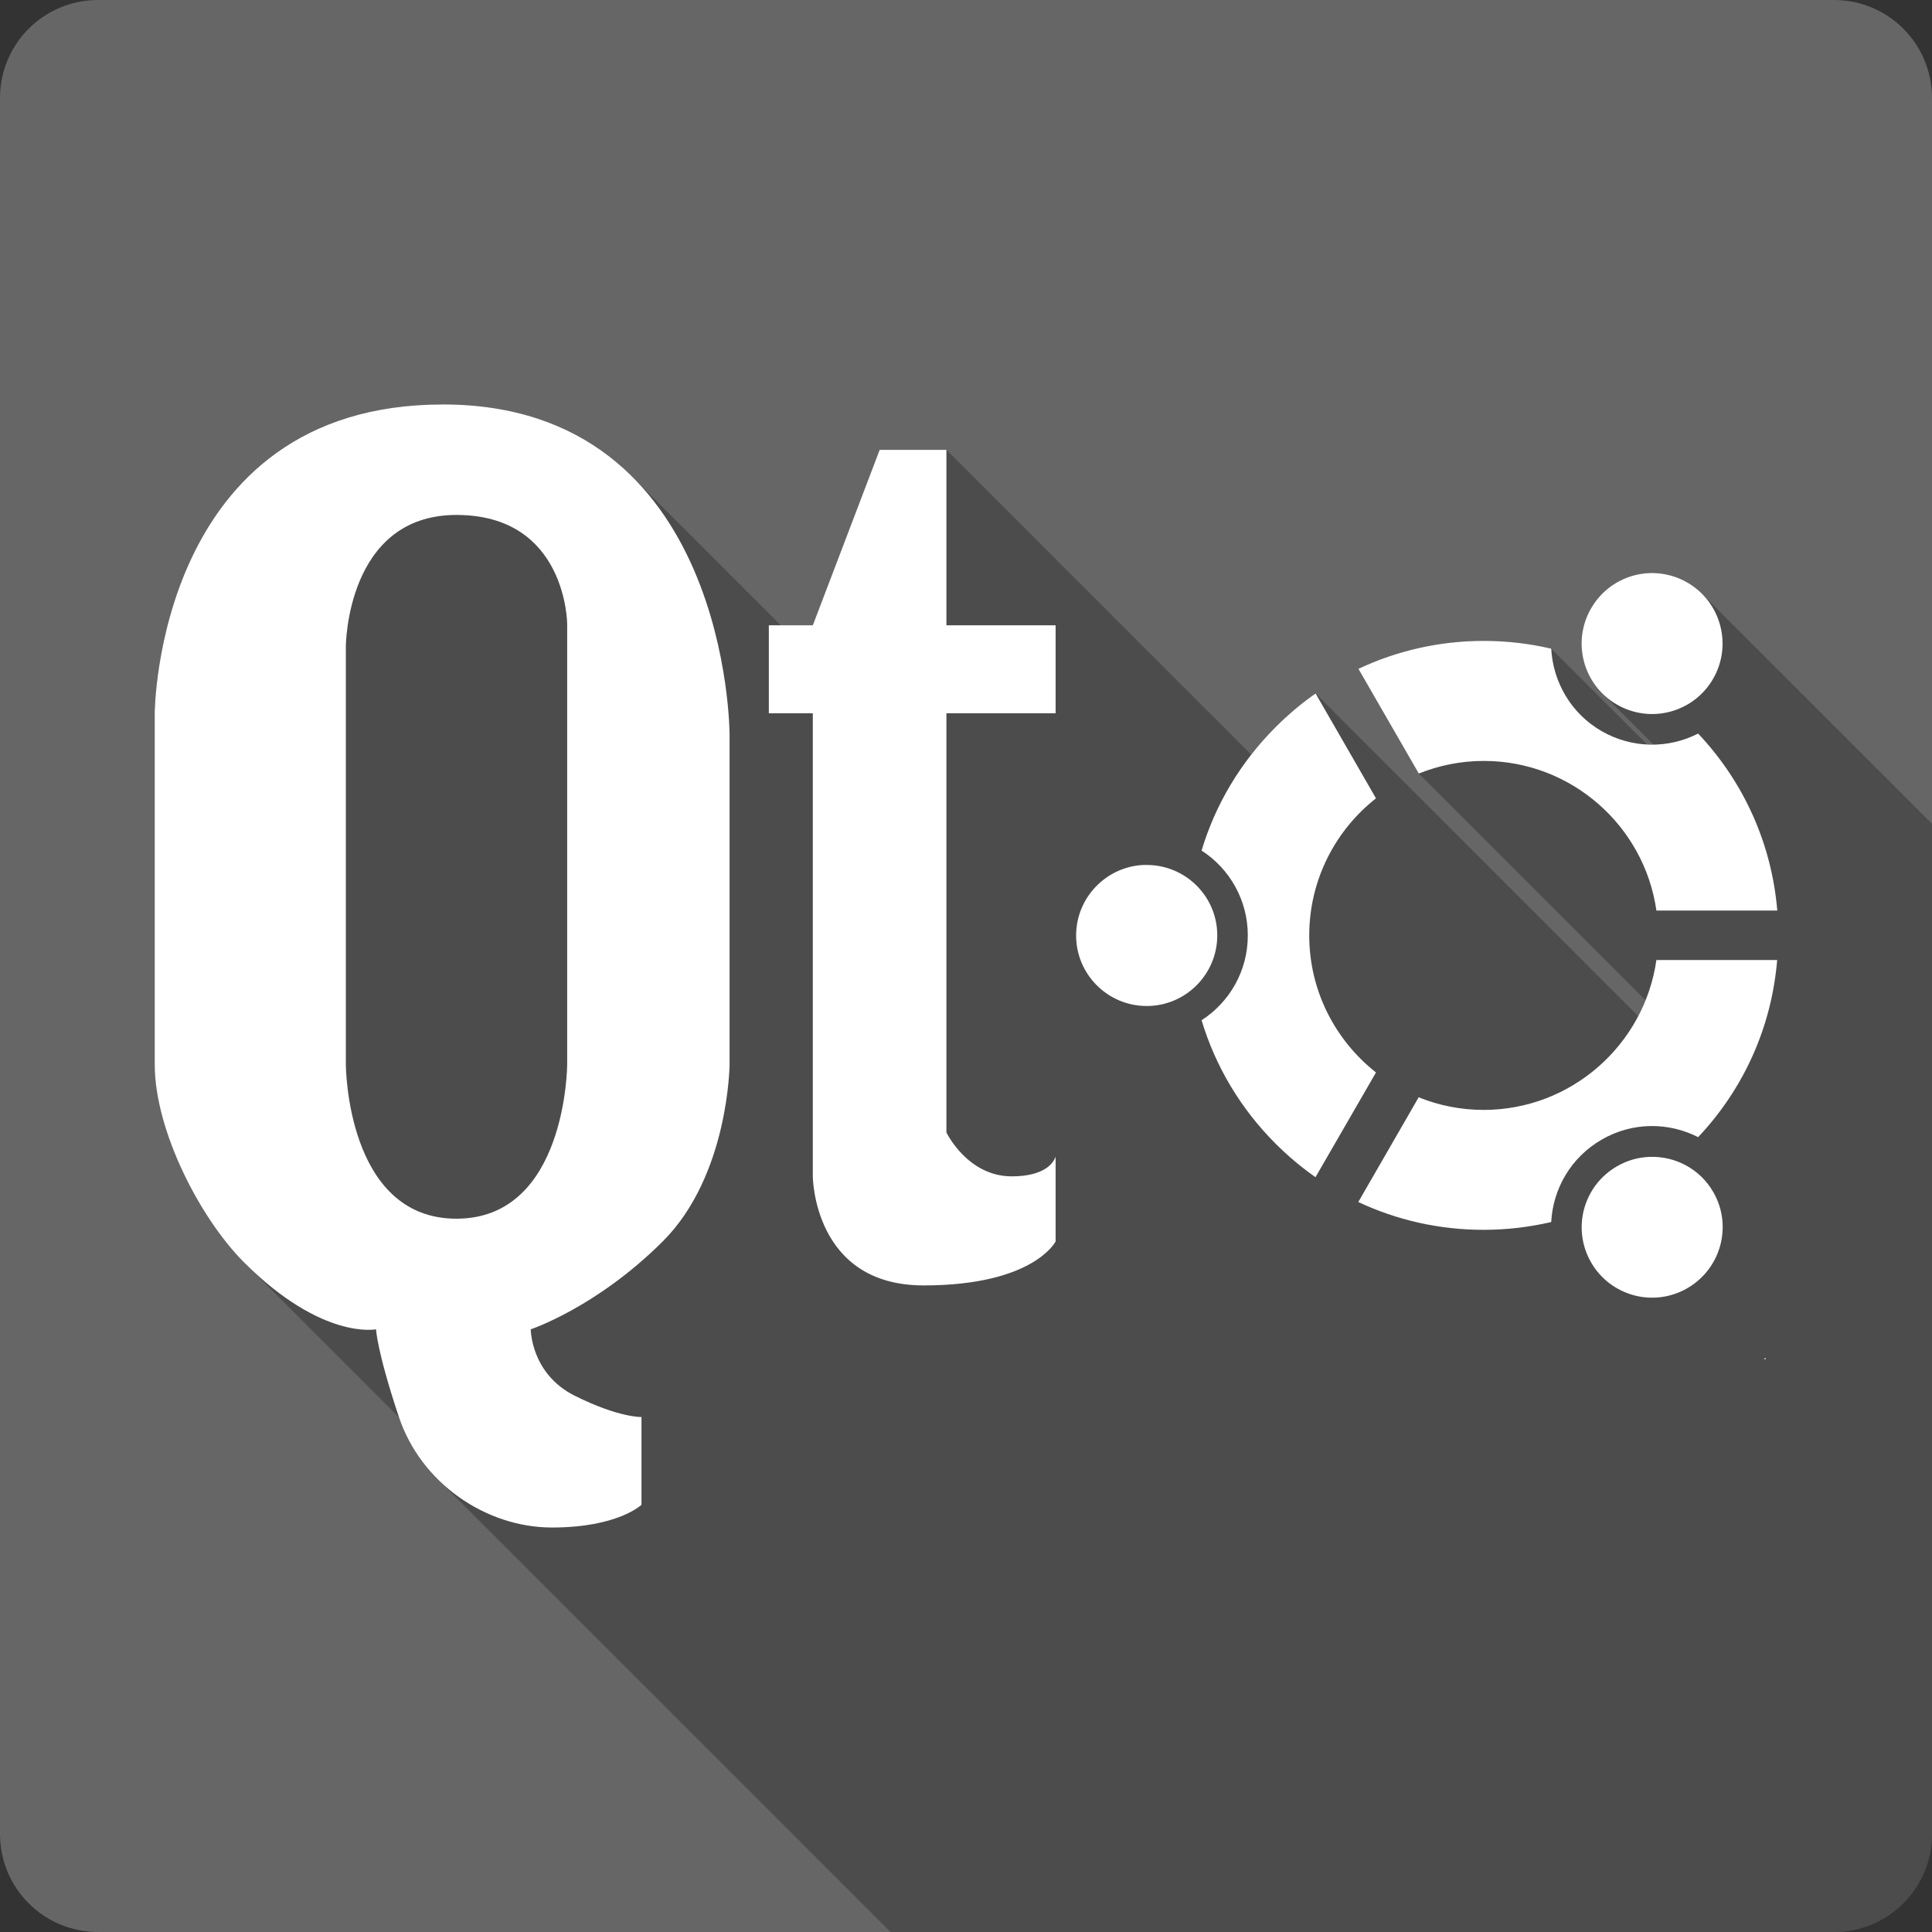 <?xml version="1.0" encoding="UTF-8" standalone="no"?>
<svg
   xmlns:dc="http://purl.org/dc/elements/1.1/"
   xmlns:cc="http://creativecommons.org/ns#"
   xmlns:rdf="http://www.w3.org/1999/02/22-rdf-syntax-ns#"
   xmlns:svg="http://www.w3.org/2000/svg"
   xmlns="http://www.w3.org/2000/svg"
   xmlns:sodipodi="http://sodipodi.sourceforge.net/DTD/sodipodi-0.dtd"
   xmlns:inkscape="http://www.inkscape.org/namespaces/inkscape"
   viewBox="0 0 512 512"
   id="svg2"
   version="1.1"
   inkscape:version="0.91+devel r13804 custom"
   sodipodi:docname="qtcreatorubuntu.svg">
  <rect x="0" y="0" width="512" height="512" fill="#333333" stroke="none"/>
  <sodipodi:namedview
     pagecolor="#ffffff"
     bordercolor="#666666"
     borderopacity="1"
     objecttolerance="10"
     gridtolerance="10"
     guidetolerance="10"
     inkscape:pageopacity="0"
     inkscape:pageshadow="2"
     inkscape:window-width="1366"
     inkscape:window-height="709"
     id="namedview75"
     showgrid="false"
     inkscape:zoom="0.32593203"
     inkscape:cx="-11.678728"
     inkscape:cy="95.710196"
     inkscape:window-x="-2"
     inkscape:window-y="-3"
     inkscape:window-maximized="1"
     inkscape:current-layer="svg2"
     showguides="true" />
  <defs
     id="defs4">
    <path
       style="fill:#ffffff"
       id="0"
       d="m350.45 319.42v-94.57h-3.967v53.54c0 5.293-.771 10.322-2.35 15.06-1.579 4.813-3.967 9.03-7.126 12.738-3.046 3.563-6.863 6.468-11.497 8.668-4.588 2.096-9.956 3.121-16.01 3.121-4.371 0-8.517-.62-12.485-1.73-3.817-1.25-7.239-3.01-10.285-5.547-2.905-2.538-5.218-5.688-6.9-9.551-1.73-3.93-1.871-8.781-1.871-14.318l-3.892.62c0 1.467 0 3.121 0 4.484.216 3.779.555 7.239 1.796 10.388 1.833 4.118 4.334 7.643 7.53 10.689 3.272 2.792 7.126 4.954 11.46 6.43 4.484 1.363 9.363 2.02 14.656 2.02 10.02 0 18.14-2.388 24.349-7.164 6.317-4.813 10.388-10.868 12.268-18.247h.367v23.39h3.93" />
    <path
       style="fill:#ffffff"
       id="1"
       d="m266.25 199.7h3.779c0-22.656 20.344-34.521 40.43-34.521 10.209 0 19.611 3.01 26.473 8.48 7.746 6.205 11.826 15.201 11.826 26.04h3.779c0-11.902-4.55-21.81-13.14-28.682-7.568-6.06-17.843-9.363-28.936-9.363-21.961 0-44.21 13.08-44.21 38.05" />
    <path
       style="fill:#ffffff"
       id="2"
       d="m306.11 197.69c0-2.313 2.059-4.221 4.55-4.221 2.501 0 4.512 1.908 4.512 4.221 0 2.35-2.02 4.221-4.512 4.221-2.538 0-4.55-1.871-4.55-4.221" />
    <clipPath
       id="3">
      <path
         id="path177367"
         d="m47 24c0 12.708-10.304 23-23 23-12.696 0-23-10.292-23-23 0-12.708 10.304-23 23-23 12.696 0 23 10.292 23 23" />
    </clipPath>
    <clipPath
       id="0-5">
      <path
         id="path215574"
         d="m26 0c-14.397 0-26 11.603-26 26v460c0 14.397 11.603 26 26 26h460c14.397 0 26-11.603 26-26v-460c0-14.397-11.603-26-26-26h-460" />
    </clipPath>
    <clipPath
       id="0-6">
      <path
         id="path216298"
         d="m26 0c-14.397 0-26 11.603-26 26v460c0 14.397 11.603 26 26 26h460c14.397 0 26-11.603 26-26v-460c0-14.397-11.603-26-26-26h-460" />
    </clipPath>
    <clipPath
       id="0-2">
      <path
         id="path216855"
         d="m26 0c-14.397 0-26 11.603-26 26v460c0 14.397 11.603 26 26 26h460c14.397 0 26-11.603 26-26v-460c0-14.397-11.603-26-26-26h-460" />
    </clipPath>
    <clipPath
       id="0-3">
      <path
         id="path217709"
         d="m26 0c-14.397 0-26 11.603-26 26v460c0 14.397 11.603 26 26 26h460c14.397 0 26-11.603 26-26v-460c0-14.397-11.603-26-26-26h-460" />
    </clipPath>
    <clipPath
       id="0-9">
      <path
         id="path218385"
         d="m26 0c-14.397 0-26 11.603-26 26v460c0 14.397 11.603 26 26 26h460c14.397 0 26-11.603 26-26v-460c0-14.397-11.603-26-26-26h-460" />
    </clipPath>
    <path
       style="fill:#ffffff"
       id="0-62"
       d="m350.45 319.42v-94.57h-3.967v53.54c0 5.293-.771 10.322-2.35 15.06-1.579 4.813-3.967 9.03-7.126 12.738-3.046 3.563-6.863 6.468-11.497 8.668-4.588 2.096-9.956 3.121-16.01 3.121-4.371 0-8.517-.62-12.485-1.73-3.817-1.25-7.239-3.01-10.285-5.547-2.905-2.538-5.218-5.688-6.9-9.551-1.73-3.93-1.871-8.781-1.871-14.318l-3.892.62c0 1.467 0 3.121 0 4.484.216 3.779.555 7.239 1.796 10.388 1.833 4.118 4.334 7.643 7.53 10.689 3.272 2.792 7.126 4.954 11.46 6.43 4.484 1.363 9.363 2.02 14.656 2.02 10.02 0 18.14-2.388 24.349-7.164 6.317-4.813 10.388-10.868 12.268-18.247h.367v23.39h3.93" />
    <path
       style="fill:#ffffff"
       id="1-2"
       d="m266.25 199.7h3.779c0-22.656 20.344-34.521 40.43-34.521 10.209 0 19.611 3.01 26.473 8.48 7.746 6.205 11.826 15.201 11.826 26.04h3.779c0-11.902-4.55-21.81-13.14-28.682-7.568-6.06-17.843-9.363-28.936-9.363-21.961 0-44.21 13.08-44.21 38.05" />
    <path
       style="fill:#ffffff"
       id="2-6"
       d="m306.11 197.69c0-2.313 2.059-4.221 4.55-4.221 2.501 0 4.512 1.908 4.512 4.221 0 2.35-2.02 4.221-4.512 4.221-2.538 0-4.55-1.871-4.55-4.221" />
    <clipPath
       id="3-2">
      <path
         id="path218955"
         d="m47 24c0 12.708-10.304 23-23 23-12.696 0-23-10.292-23-23 0-12.708 10.304-23 23-23 12.696 0 23 10.292 23 23" />
    </clipPath>
    <clipPath
       id="0-91">
      <path
         id="path257138"
         d="m26 0c-14.397 0-26 11.603-26 26v460c0 14.397 11.603 26 26 26h460c14.397 0 26-11.603 26-26v-460c0-14.397-11.603-26-26-26h-460" />
    </clipPath>
    <clipPath
       id="0-68">
      <path
         id="path257646"
         d="m26 0c-14.397 0-26 11.603-26 26v460c0 14.397 11.603 26 26 26h460c14.397 0 26-11.603 26-26v-460c0-14.397-11.603-26-26-26h-460" />
    </clipPath>
    <clipPath
       id="0-1">
      <path
         id="path258305"
         d="m26 0c-14.397 0-26 11.603-26 26v460c0 14.397 11.603 26 26 26h460c14.397 0 26-11.603 26-26v-460c0-14.397-11.603-26-26-26h-460" />
    </clipPath>
    <clipPath
       id="0-0">
      <path
         id="path259585"
         d="m26 0c-14.397 0-26 11.603-26 26v460c0 14.397 11.603 26 26 26h460c14.397 0 26-11.603 26-26v-460c0-14.397-11.603-26-26-26h-460" />
    </clipPath>
    <clipPath
       id="0-67">
      <path
         id="path261091"
         d="m26 0c-14.397 0-26 11.603-26 26v460c0 14.397 11.603 26 26 26h460c14.397 0 26-11.603 26-26v-460c0-14.397-11.603-26-26-26h-460" />
    </clipPath>
    <linearGradient
       y1="513.8"
       x2="0"
       y2="1.346"
       id="1-8"
       gradientUnits="userSpaceOnUse"
       gradientTransform="translate(-390.027,-211.465)">
      <stop
         id="stop261094"
         style="stop-color:#1e1e56" />
      <stop
         id="stop261096"
         style="stop-color:#2c2c7c"
         offset=".5" />
      <stop
         id="stop261098"
         style="stop-color:#1e1e56"
         offset="1" />
    </linearGradient>
    <clipPath
       id="0-95">
      <path
         id="path261361"
         d="m26 0c-14.397 0-26 11.603-26 26v460c0 14.397 11.603 26 26 26h460c14.397 0 26-11.603 26-26v-460c0-14.397-11.603-26-26-26h-460" />
    </clipPath>
    <clipPath
       id="0-20">
      <path
         id="path266888"
         d="m26 0c-14.397 0-26 11.603-26 26v460c0 14.397 11.603 26 26 26h460c14.397 0 26-11.603 26-26v-460c0-14.397-11.603-26-26-26h-460" />
    </clipPath>
    <clipPath
       id="0-23">
      <path
         id="path267406"
         d="m26 0c-14.397 0-26 11.603-26 26v460c0 14.397 11.603 26 26 26h460c14.397 0 26-11.603 26-26v-460c0-14.397-11.603-26-26-26h-460" />
    </clipPath>
    <clipPath
       id="0-64">
      <path
         id="path268882"
         d="m26 0c-14.397 0-26 11.603-26 26v460c0 14.397 11.603 26 26 26h460c14.397 0 26-11.603 26-26v-460c0-14.397-11.603-26-26-26h-460" />
    </clipPath>
  </defs>
  <g
     id="g269505"
     transform="translate(126.939,91.153)">
    <path
       id="path268884"
       style="fill:#666666"
       d="m -100.939,-91.153 c -14.397,0 -26,11.603 -26,26 l 0,460 c 0,14.397 11.603,26 26,26 l 460,0 c 14.397,0 26,-11.603 26,-26 l 0,-460 c 0,-14.397 -11.603,-26 -26,-26 l -460,0"
       inkscape:connector-curvature="0" />
    <path
       id="path268934"
       d="m -9.6,16.035 0,0.002 C -85.6,16.037 -85.939,97.877 -85.939,97.877 l 0,93.061 c 0,17.49 12.01,40.786 23.684,52.469 l 41.078,41.078 c 2.112,6.265 5.67,11.794 10.182,16.305 0.012,0.012 0.025,0.025 0.037,0.037 L 109.062,420.848 l 249.998,0 c 14.397,0 26,-11.603 26,-26 l 0,-267.689 -60.961,-60.961 c -1.131,-1.131 -2.428,-2.136 -3.879,-2.975 l 6.805,6.805 c 0.002,0.003 0.004,0.006 0.006,0.01 l -6.811,-6.811 c -2.784,-1.613 -5.836,-2.42 -8.844,-2.5 l 18.162,18.162 c 6e-5,0.002 -5e-5,0.004 0,0.006 L 311.371,60.727 c -0.413,-0.012 -0.807,-0.016 -1.219,0 l -0.002,0 c -6.18,0.249 -12.11,3.574 -15.438,9.344 l 0.004,0.004 c -4.315,7.476 -2.881,16.674 2.943,22.502 l 0.002,0.002 0.002,0.002 13.598,13.598 c -0.567,0.008 -1.135,-10e-4 -1.703,-0.029 L 284.158,80.748 c 3.5e-4,0.006 0.002,0.013 0.002,0.02 l -0.01,-0.01 c -5.778,-1.357 -11.785,-2.064 -17.863,-2.064 l -0.006,-0.006 c -11.683,0 -22.956,2.576 -33.221,7.406 l 25.137,25.137 c -10e-4,2.2e-4 -0.003,-2.3e-4 -0.004,0 l -25.133,-25.133 16,27.75 60.092,60.092 c -0.577,1.431 -1.222,2.827 -1.934,4.184 l -85.496,-85.494 -0.002,-0.002 c -3.774,2.627 -7.319,5.632 -10.625,8.938 l 22.512,22.512 -0.004,0.004 -22.514,-22.514 c -2.31,2.314 -4.458,4.745 -6.438,7.281 l -80.781,-80.781 -17.689,0 0.008,0.008 -17.719,46.492 -8.49,0 L 40.66,35.246 C 29.473,24.059 13.42,16.035 -9.6,16.035 Z"
       style="opacity:0.25;fill-rule:evenodd"
       inkscape:connector-curvature="0" />
    <path
       id="path269136"
       style="fill:#ffffff;fill-rule:evenodd"
       d="m -9.599,16.037 c -76,0 -76.34,81.84 -76.34,81.84 l 0,93.06 c 0,17.507 12.03,40.833 23.719,52.5 20.669,20.629 34.938,17.688 34.938,17.688 0,0 0.217,5.747 6.06,23.25 5.846,17.507 23.02,29.28 40.563,29.28 17.539,0 23.719,-6.03 23.719,-6.03 l 0,-23.25 c 0,0 -5.964,0.209 -17.656,-5.625 -11.694,-5.835 -11.688,-17.625 -11.688,-17.625 0,0 17.425,-5.778 34.969,-23.281 17.539,-17.507 17.719,-46.906 17.719,-46.906 l 0,-87.47 c 0,0 -0.002,-87.44 -76,-87.44 m 115.78,12.03 -17.719,46.5 -11.656,0 0,23.313 11.656,0 0,122.72 c 0,0 0.113,28.906 29.344,28.906 29.23,0 35,-11.656 35,-11.656 l 0,-22.469 c -0.548,1.641 -2.887,5.219 -11.656,5.219 -11.693,0 -17.281,-11.625 -17.281,-11.625 l 0,-111.09 28.938,0 0,-23.313 -28.938,0 0,-46.5 -17.688,0 m -112.16,17.25 c 29.24,0 29.344,28.875 29.344,28.875 l 0,116.75 c 0,0 -0.113,40.875 -29.344,40.875 -29.24,0 -29.31,-40.875 -29.31,-40.875 l 0,-110.75 c 0,0 0.081,-34.875 29.31,-34.875 m 316.13,15.406 c -6.18,0.249 -12.11,3.574 -15.438,9.344 -5.163,8.937 -2.108,20.337 6.844,25.5 8.922,5.163 20.352,2.108 25.5,-6.844 5.147,-8.922 2.092,-20.337 -6.844,-25.5 -2.784,-1.613 -5.836,-2.42 -8.844,-2.5 -0.413,-0.012 -0.807,-0.016 -1.219,0 m -43.875,17.969 c -11.683,0 -22.955,2.576 -33.22,7.406 l 16,27.75 c 5.313,-2.143 11.134,-3.344 17.219,-3.344 23.261,0 42.564,17.272 45.75,39.656 l 32.03,0 c -1.465,-17.601 -8.787,-33.984 -20.969,-46.906 -7.819,3.985 -17.413,4.054 -25.594,-0.656 -8.151,-4.694 -12.876,-13.09 -13.344,-21.844 -5.782,-1.358 -11.793,-2.063 -17.875,-2.063 m -44.563,13.938 c -3.774,2.627 -7.319,5.632 -10.625,8.938 -9.268,9.283 -15.925,20.46 -19.594,32.688 7.381,4.77 12.25,13.07 12.25,22.5 0,9.434 -4.869,17.71 -12.25,22.469 3.668,12.226 10.326,23.418 19.594,32.688 3.306,3.306 6.85,6.28 10.594,8.906 l 16.03,-27.75 c -10.747,-8.484 -17.688,-21.594 -17.688,-36.31 0,-14.733 6.941,-27.891 17.688,-36.34 l -16,-27.781 m -45.688,45.44 c -9.878,0.502 -17.781,8.691 -17.781,18.688 0,10.31 8.389,18.688 18.719,18.688 10.31,0 18.688,-8.404 18.688,-18.719 0,-10.31 -8.381,-18.656 -18.688,-18.656 -0.323,0 -0.62,-0.016 -0.938,0 m 136,25.19 c -3.186,22.406 -22.517,39.719 -45.781,39.719 -6.098,0 -11.905,-1.185 -17.219,-3.344 l -16,27.75 c 10.264,4.83 21.521,7.375 33.22,7.375 6.098,0 12.09,-0.719 17.906,-2.063 0.453,-8.771 5.193,-17.12 13.375,-21.844 8.151,-4.725 17.743,-4.641 25.563,-0.656 12.197,-12.937 19.489,-29.336 20.938,-46.938 l -32,0 m -1.625,52.16 c -3.01,0.08 -6.02,0.887 -8.813,2.5 -8.95,5.147 -12.02,16.532 -6.875,25.469 5.163,8.937 16.563,12.01 25.5,6.844 8.95,-5.163 12.04,-16.594 6.875,-25.5 -3.539,-6.144 -10.06,-9.489 -16.688,-9.313 m 30.531,53.28 c -0.155,0.101 -0.283,0.212 -0.438,0.313 l 0.563,0 c -0.041,-0.104 -0.085,-0.209 -0.125,-0.313"
       inkscape:connector-curvature="0" />
  </g>
</svg>
